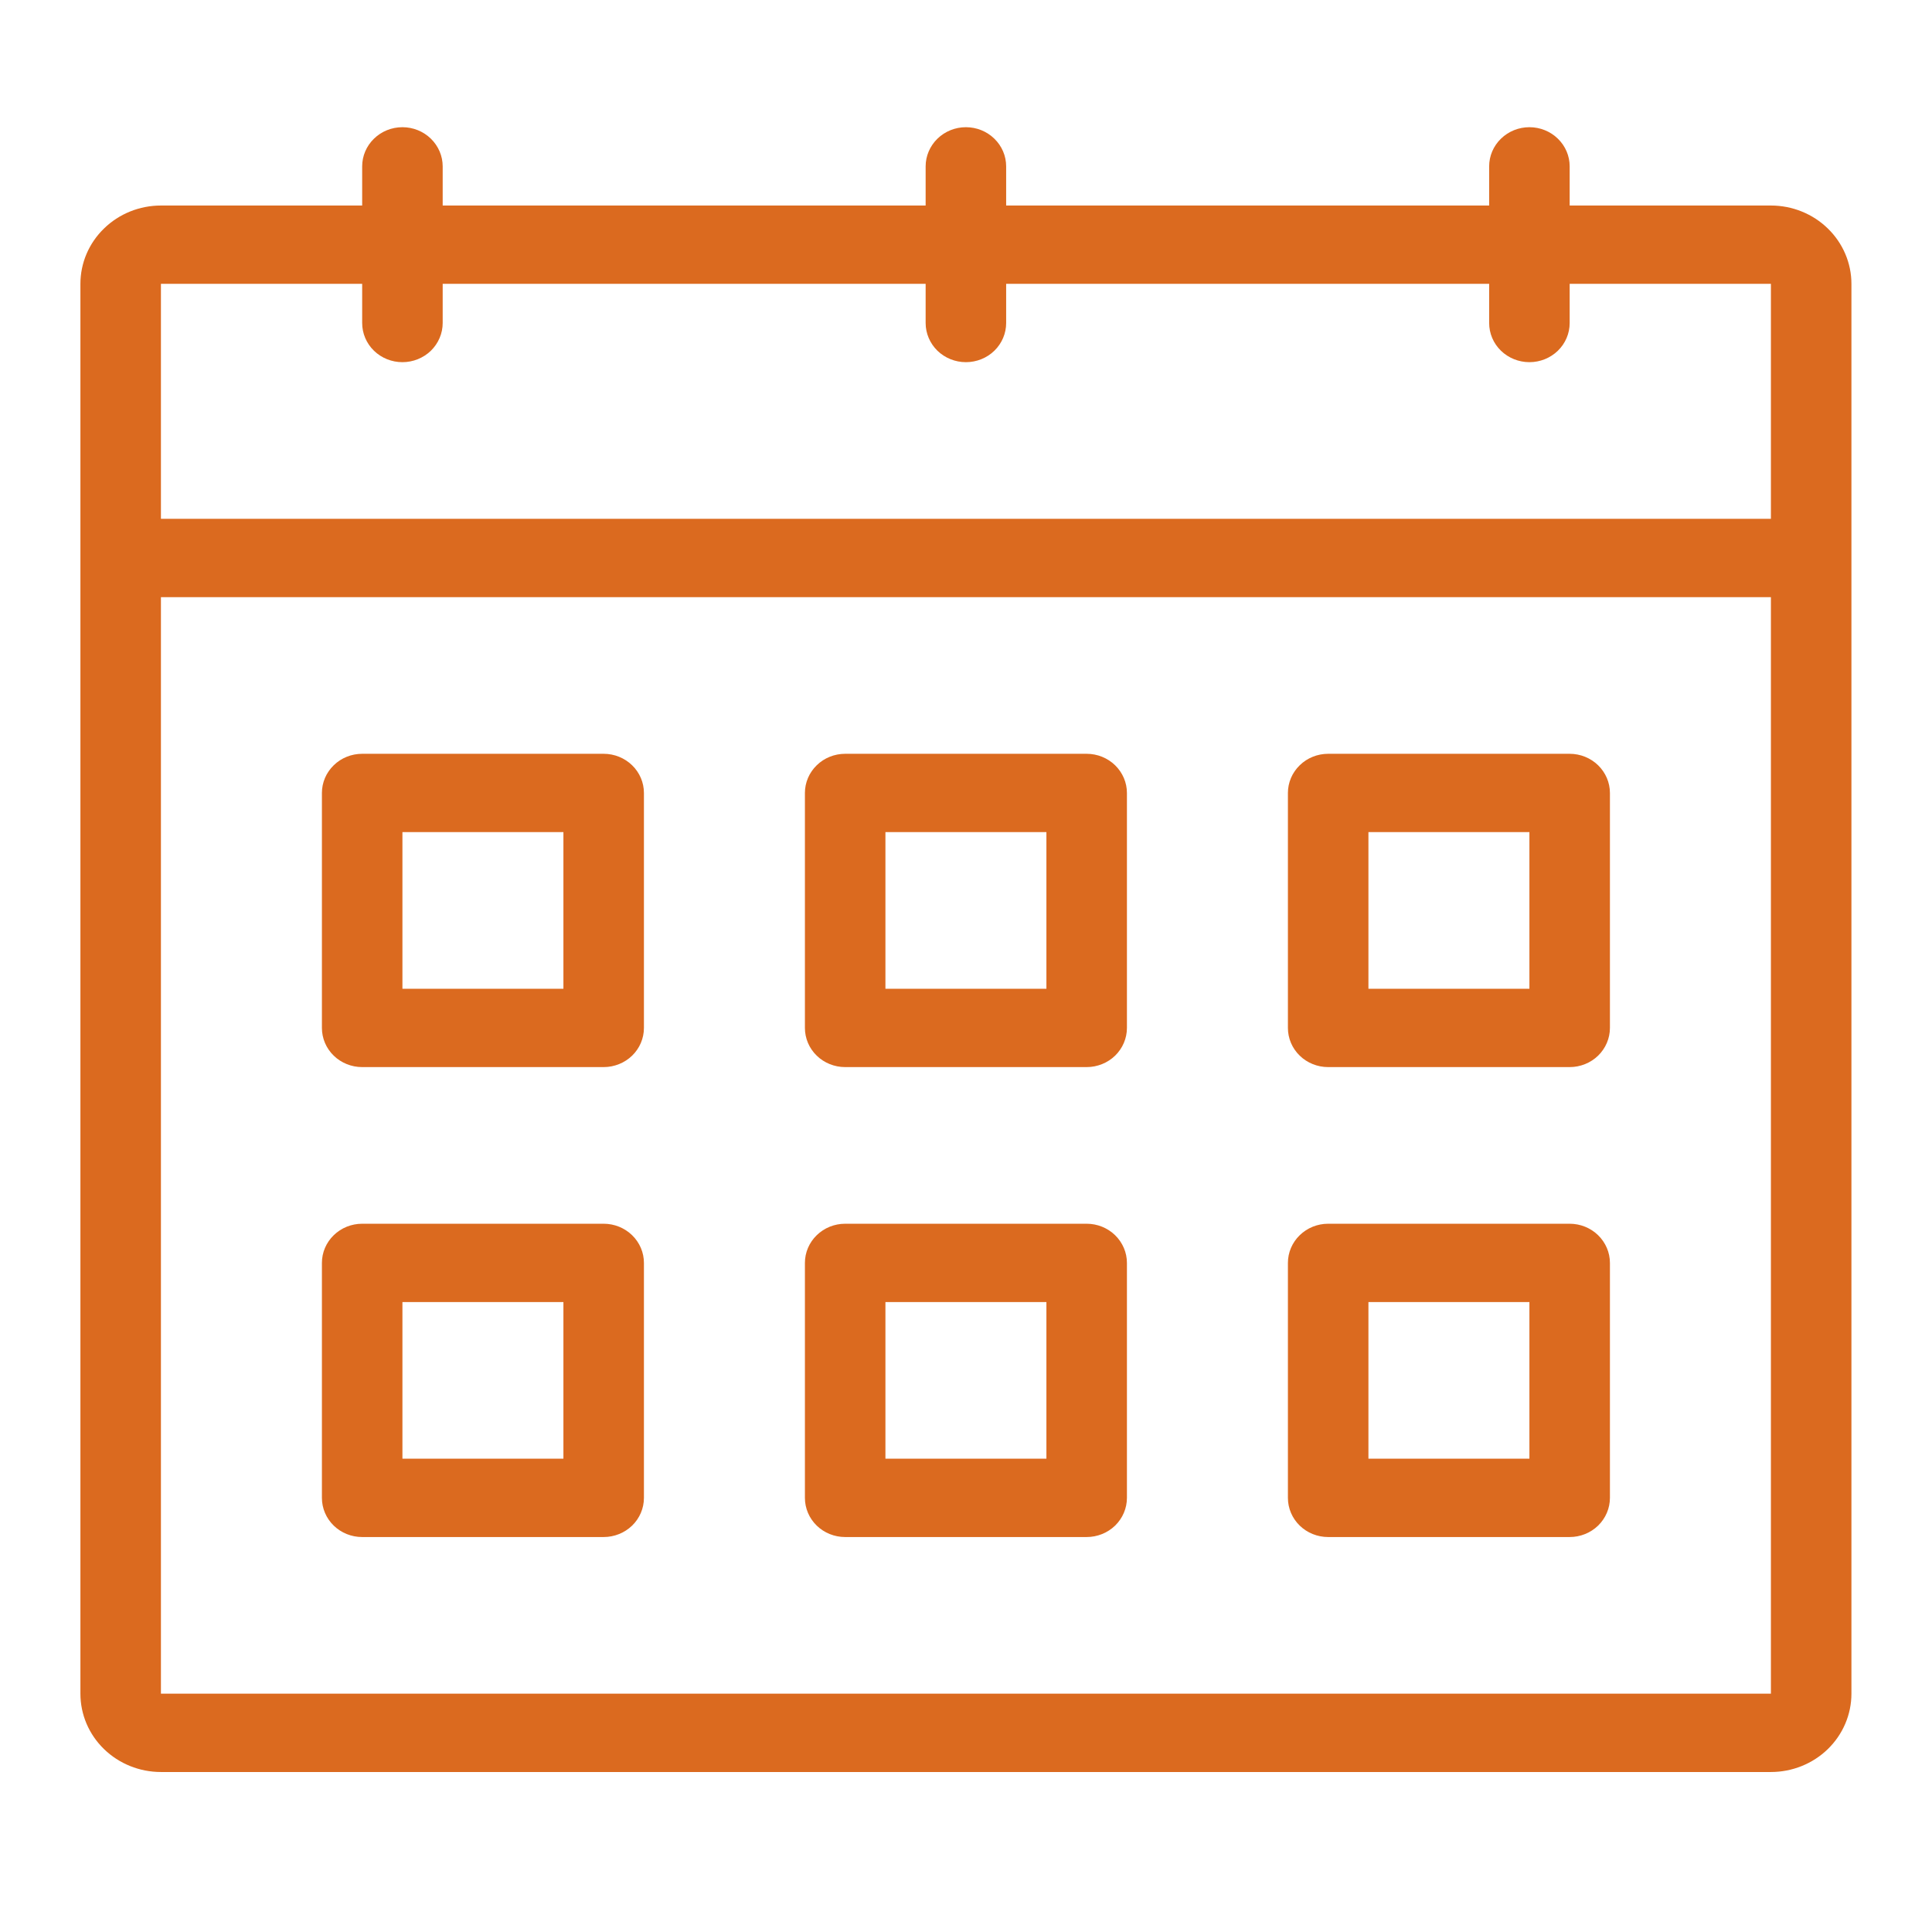 <svg width="37" height="37" viewBox="0 0 37 37" fill="none" xmlns="http://www.w3.org/2000/svg">
<path d="M33.915 3.936H30.061V3.186C30.061 2.987 29.98 2.797 29.835 2.656C29.691 2.515 29.494 2.436 29.29 2.436C29.086 2.436 28.89 2.515 28.745 2.656C28.6 2.797 28.519 2.987 28.519 3.186V3.936H19.269V3.186C19.269 2.987 19.188 2.797 19.043 2.656C18.899 2.515 18.703 2.436 18.498 2.436C18.294 2.436 18.098 2.515 17.953 2.656C17.809 2.797 17.727 2.987 17.727 3.186V3.936H8.478V3.186C8.478 2.987 8.396 2.797 8.252 2.656C8.107 2.515 7.911 2.436 7.707 2.436C7.502 2.436 7.306 2.515 7.162 2.656C7.017 2.797 6.936 2.987 6.936 3.186V3.936H3.082C2.673 3.936 2.281 4.094 1.992 4.376C1.702 4.657 1.54 5.038 1.54 5.436V32.436C1.54 32.834 1.702 33.216 1.992 33.497C2.281 33.778 2.673 33.936 3.082 33.936H33.915C34.324 33.936 34.716 33.778 35.005 33.497C35.294 33.216 35.457 32.834 35.457 32.436V5.436C35.457 5.038 35.294 4.657 35.005 4.376C34.716 4.094 34.324 3.936 33.915 3.936ZM33.915 32.436H3.082V11.436H33.915V32.436ZM3.082 9.936V5.436H6.936V6.186C6.936 6.385 7.017 6.576 7.162 6.717C7.306 6.857 7.502 6.936 7.707 6.936C7.911 6.936 8.107 6.857 8.252 6.717C8.396 6.576 8.478 6.385 8.478 6.186V5.436H17.727V6.186C17.727 6.385 17.809 6.576 17.953 6.717C18.098 6.857 18.294 6.936 18.498 6.936C18.703 6.936 18.899 6.857 19.043 6.717C19.188 6.576 19.269 6.385 19.269 6.186V5.436H28.519V6.186C28.519 6.385 28.6 6.576 28.745 6.717C28.89 6.857 29.086 6.936 29.29 6.936C29.494 6.936 29.691 6.857 29.835 6.717C29.98 6.576 30.061 6.385 30.061 6.186V5.436H33.915V9.936H3.082Z" fill="#DB6A1F"/>
<path d="M6.936 20.436H11.561C11.765 20.436 11.961 20.357 12.106 20.217C12.251 20.076 12.332 19.885 12.332 19.686V15.186C12.332 14.987 12.251 14.797 12.106 14.656C11.961 14.515 11.765 14.436 11.561 14.436H6.936C6.731 14.436 6.535 14.515 6.391 14.656C6.246 14.797 6.165 14.987 6.165 15.186V19.686C6.165 19.885 6.246 20.076 6.391 20.217C6.535 20.357 6.731 20.436 6.936 20.436ZM7.707 15.936H10.79V18.936H7.707V15.936Z" fill="#DB6A1F"/>
<path d="M16.186 20.436H20.811C21.015 20.436 21.211 20.357 21.356 20.217C21.5 20.076 21.582 19.885 21.582 19.686V15.186C21.582 14.987 21.5 14.797 21.356 14.656C21.211 14.515 21.015 14.436 20.811 14.436H16.186C15.981 14.436 15.785 14.515 15.641 14.656C15.496 14.797 15.415 14.987 15.415 15.186V19.686C15.415 19.885 15.496 20.076 15.641 20.217C15.785 20.357 15.981 20.436 16.186 20.436ZM16.957 15.936H20.04V18.936H16.957V15.936Z" fill="#DB6A1F"/>
<path d="M25.436 20.436H30.061C30.265 20.436 30.461 20.357 30.606 20.217C30.75 20.076 30.832 19.885 30.832 19.686V15.186C30.832 14.987 30.75 14.797 30.606 14.656C30.461 14.515 30.265 14.436 30.061 14.436H25.436C25.231 14.436 25.035 14.515 24.891 14.656C24.746 14.797 24.665 14.987 24.665 15.186V19.686C24.665 19.885 24.746 20.076 24.891 20.217C25.035 20.357 25.231 20.436 25.436 20.436ZM26.207 15.936H29.29V18.936H26.207V15.936Z" fill="#DB6A1F"/>
<path d="M6.936 29.436H11.561C11.765 29.436 11.961 29.357 12.106 29.217C12.251 29.076 12.332 28.885 12.332 28.686V24.186C12.332 23.987 12.251 23.797 12.106 23.656C11.961 23.515 11.765 23.436 11.561 23.436H6.936C6.731 23.436 6.535 23.515 6.391 23.656C6.246 23.797 6.165 23.987 6.165 24.186V28.686C6.165 28.885 6.246 29.076 6.391 29.217C6.535 29.357 6.731 29.436 6.936 29.436ZM7.707 24.936H10.79V27.936H7.707V24.936Z" fill="#DB6A1F"/>
<path d="M16.186 29.436H20.811C21.015 29.436 21.211 29.357 21.356 29.217C21.5 29.076 21.582 28.885 21.582 28.686V24.186C21.582 23.987 21.5 23.797 21.356 23.656C21.211 23.515 21.015 23.436 20.811 23.436H16.186C15.981 23.436 15.785 23.515 15.641 23.656C15.496 23.797 15.415 23.987 15.415 24.186V28.686C15.415 28.885 15.496 29.076 15.641 29.217C15.785 29.357 15.981 29.436 16.186 29.436ZM16.957 24.936H20.04V27.936H16.957V24.936Z" fill="#DB6A1F"/>
<path d="M25.436 29.436H30.061C30.265 29.436 30.461 29.357 30.606 29.217C30.75 29.076 30.832 28.885 30.832 28.686V24.186C30.832 23.987 30.75 23.797 30.606 23.656C30.461 23.515 30.265 23.436 30.061 23.436H25.436C25.231 23.436 25.035 23.515 24.891 23.656C24.746 23.797 24.665 23.987 24.665 24.186V28.686C24.665 28.885 24.746 29.076 24.891 29.217C25.035 29.357 25.231 29.436 25.436 29.436ZM26.207 24.936H29.29V27.936H26.207V24.936Z" fill="#DB6A1F"/>
</svg>

